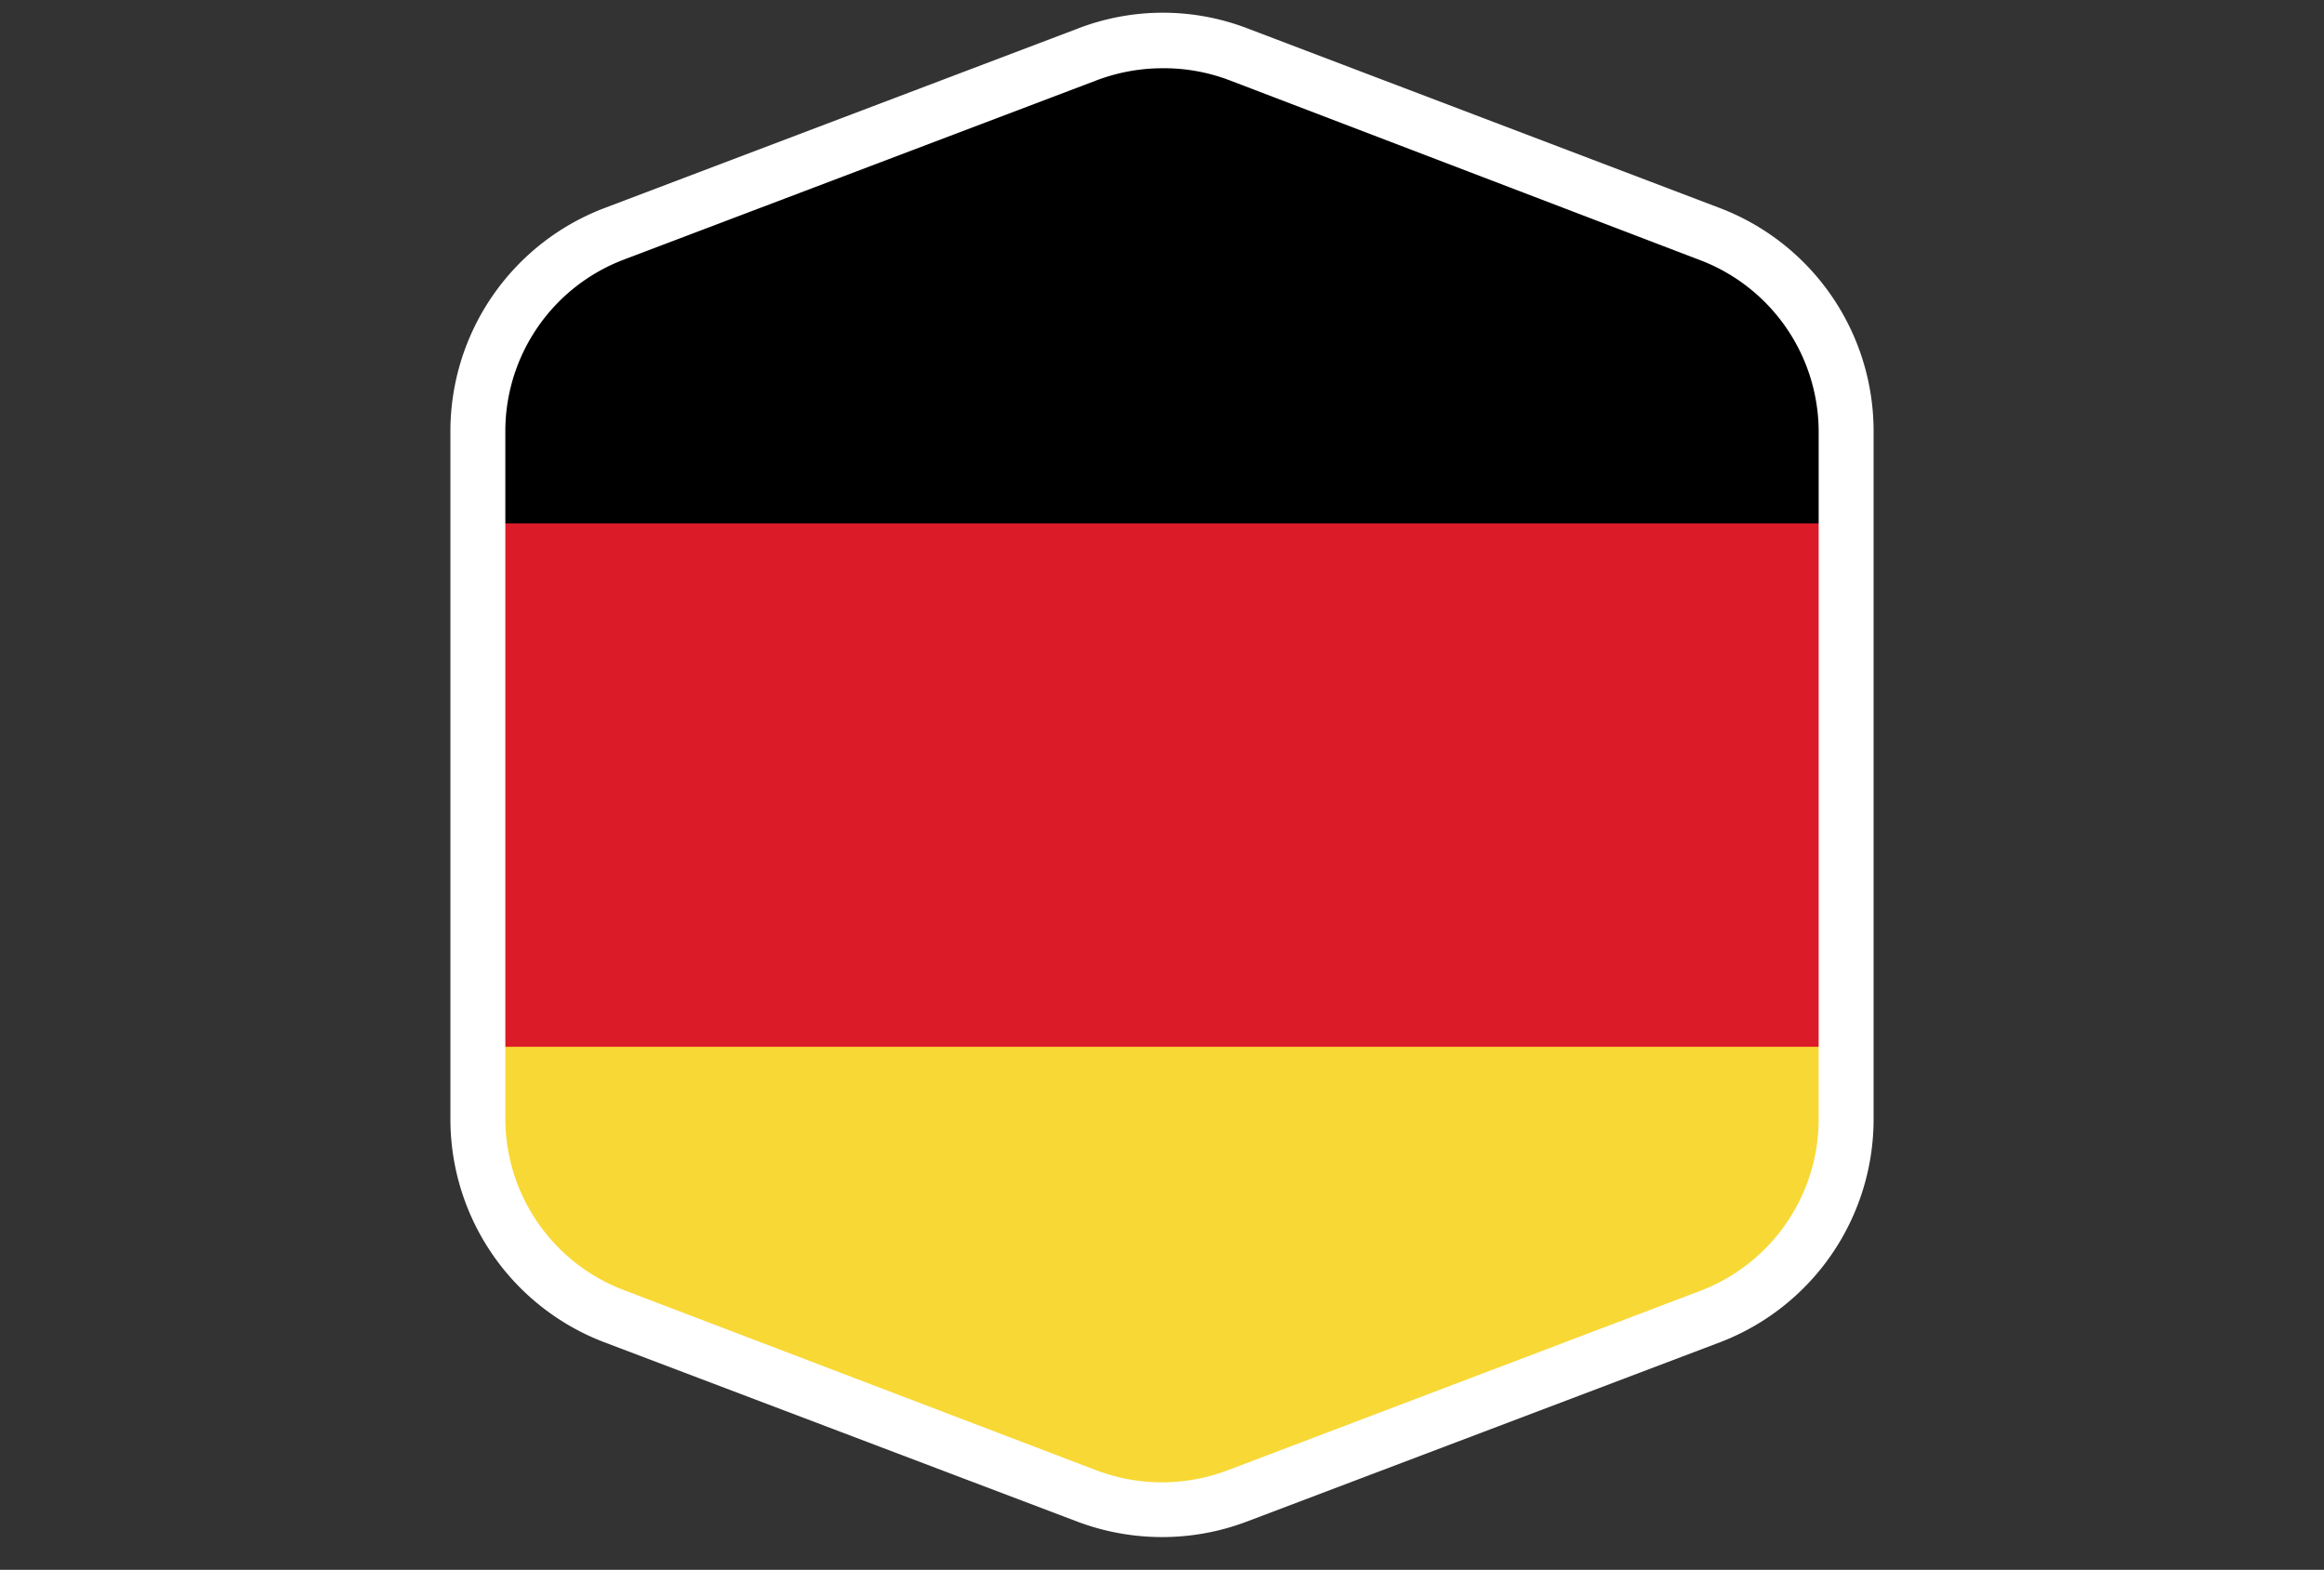 <svg xmlns="http://www.w3.org/2000/svg" xmlns:xlink="http://www.w3.org/1999/xlink" viewBox="0 0 68.11 46.01"><rect x="0" y="0" width="68.11" height="46.01" fill="#333333" stroke="none"/><defs><style>.cls-1{fill:none;}.cls-2{clip-path:url(#clip-path);}.cls-3{fill:#f8d835;}.cls-4{fill:#dc1b29;}.cls-5{fill:#fff;}</style><clipPath id="clip-path"><path class="cls-1" d="M50.12,6.85,36.25,1.59a6.23,6.23,0,0,0-4.38,0L18,6.85a6.17,6.17,0,0,0-4,5.78V32.81a6.17,6.17,0,0,0,4,5.78l13.88,5.26a6.23,6.23,0,0,0,4.38,0l13.87-5.26a6.18,6.18,0,0,0,4-5.78V12.63A6.18,6.18,0,0,0,50.12,6.85Z"/></clipPath></defs><title>germany</title><g id="Layer_2" data-name="Layer 2"><g id="OBJECTS"><g class="cls-2"><g id="germany"><g id="flag"><rect class="cls-3" y="30.67" width="68.11" height="15.34"/><rect class="cls-4" y="15.34" width="68.11" height="15.34"/><rect width="68.11" height="15.34"/></g></g></g><path class="cls-5" d="M34.06,45.05a7.06,7.06,0,0,1-2.48-.45L17.71,39.34a7,7,0,0,1-4.51-6.53V12.63A7,7,0,0,1,17.71,6.1L31.58.84a6.92,6.92,0,0,1,5,0L50.41,6.1a7,7,0,0,1,4.5,6.53V32.81a7,7,0,0,1-4.5,6.53L36.53,44.6A7,7,0,0,1,34.06,45.05ZM34.06,2a5.47,5.47,0,0,0-1.91.35L18.28,7.61a5.38,5.38,0,0,0-3.47,5V32.81a5.38,5.38,0,0,0,3.47,5L32.15,43.1a5.43,5.43,0,0,0,3.81,0l13.88-5.27a5.39,5.39,0,0,0,3.46-5V12.63a5.39,5.39,0,0,0-3.46-5L36,2.34A5.41,5.41,0,0,0,34.06,2Z"/></g></g></svg>